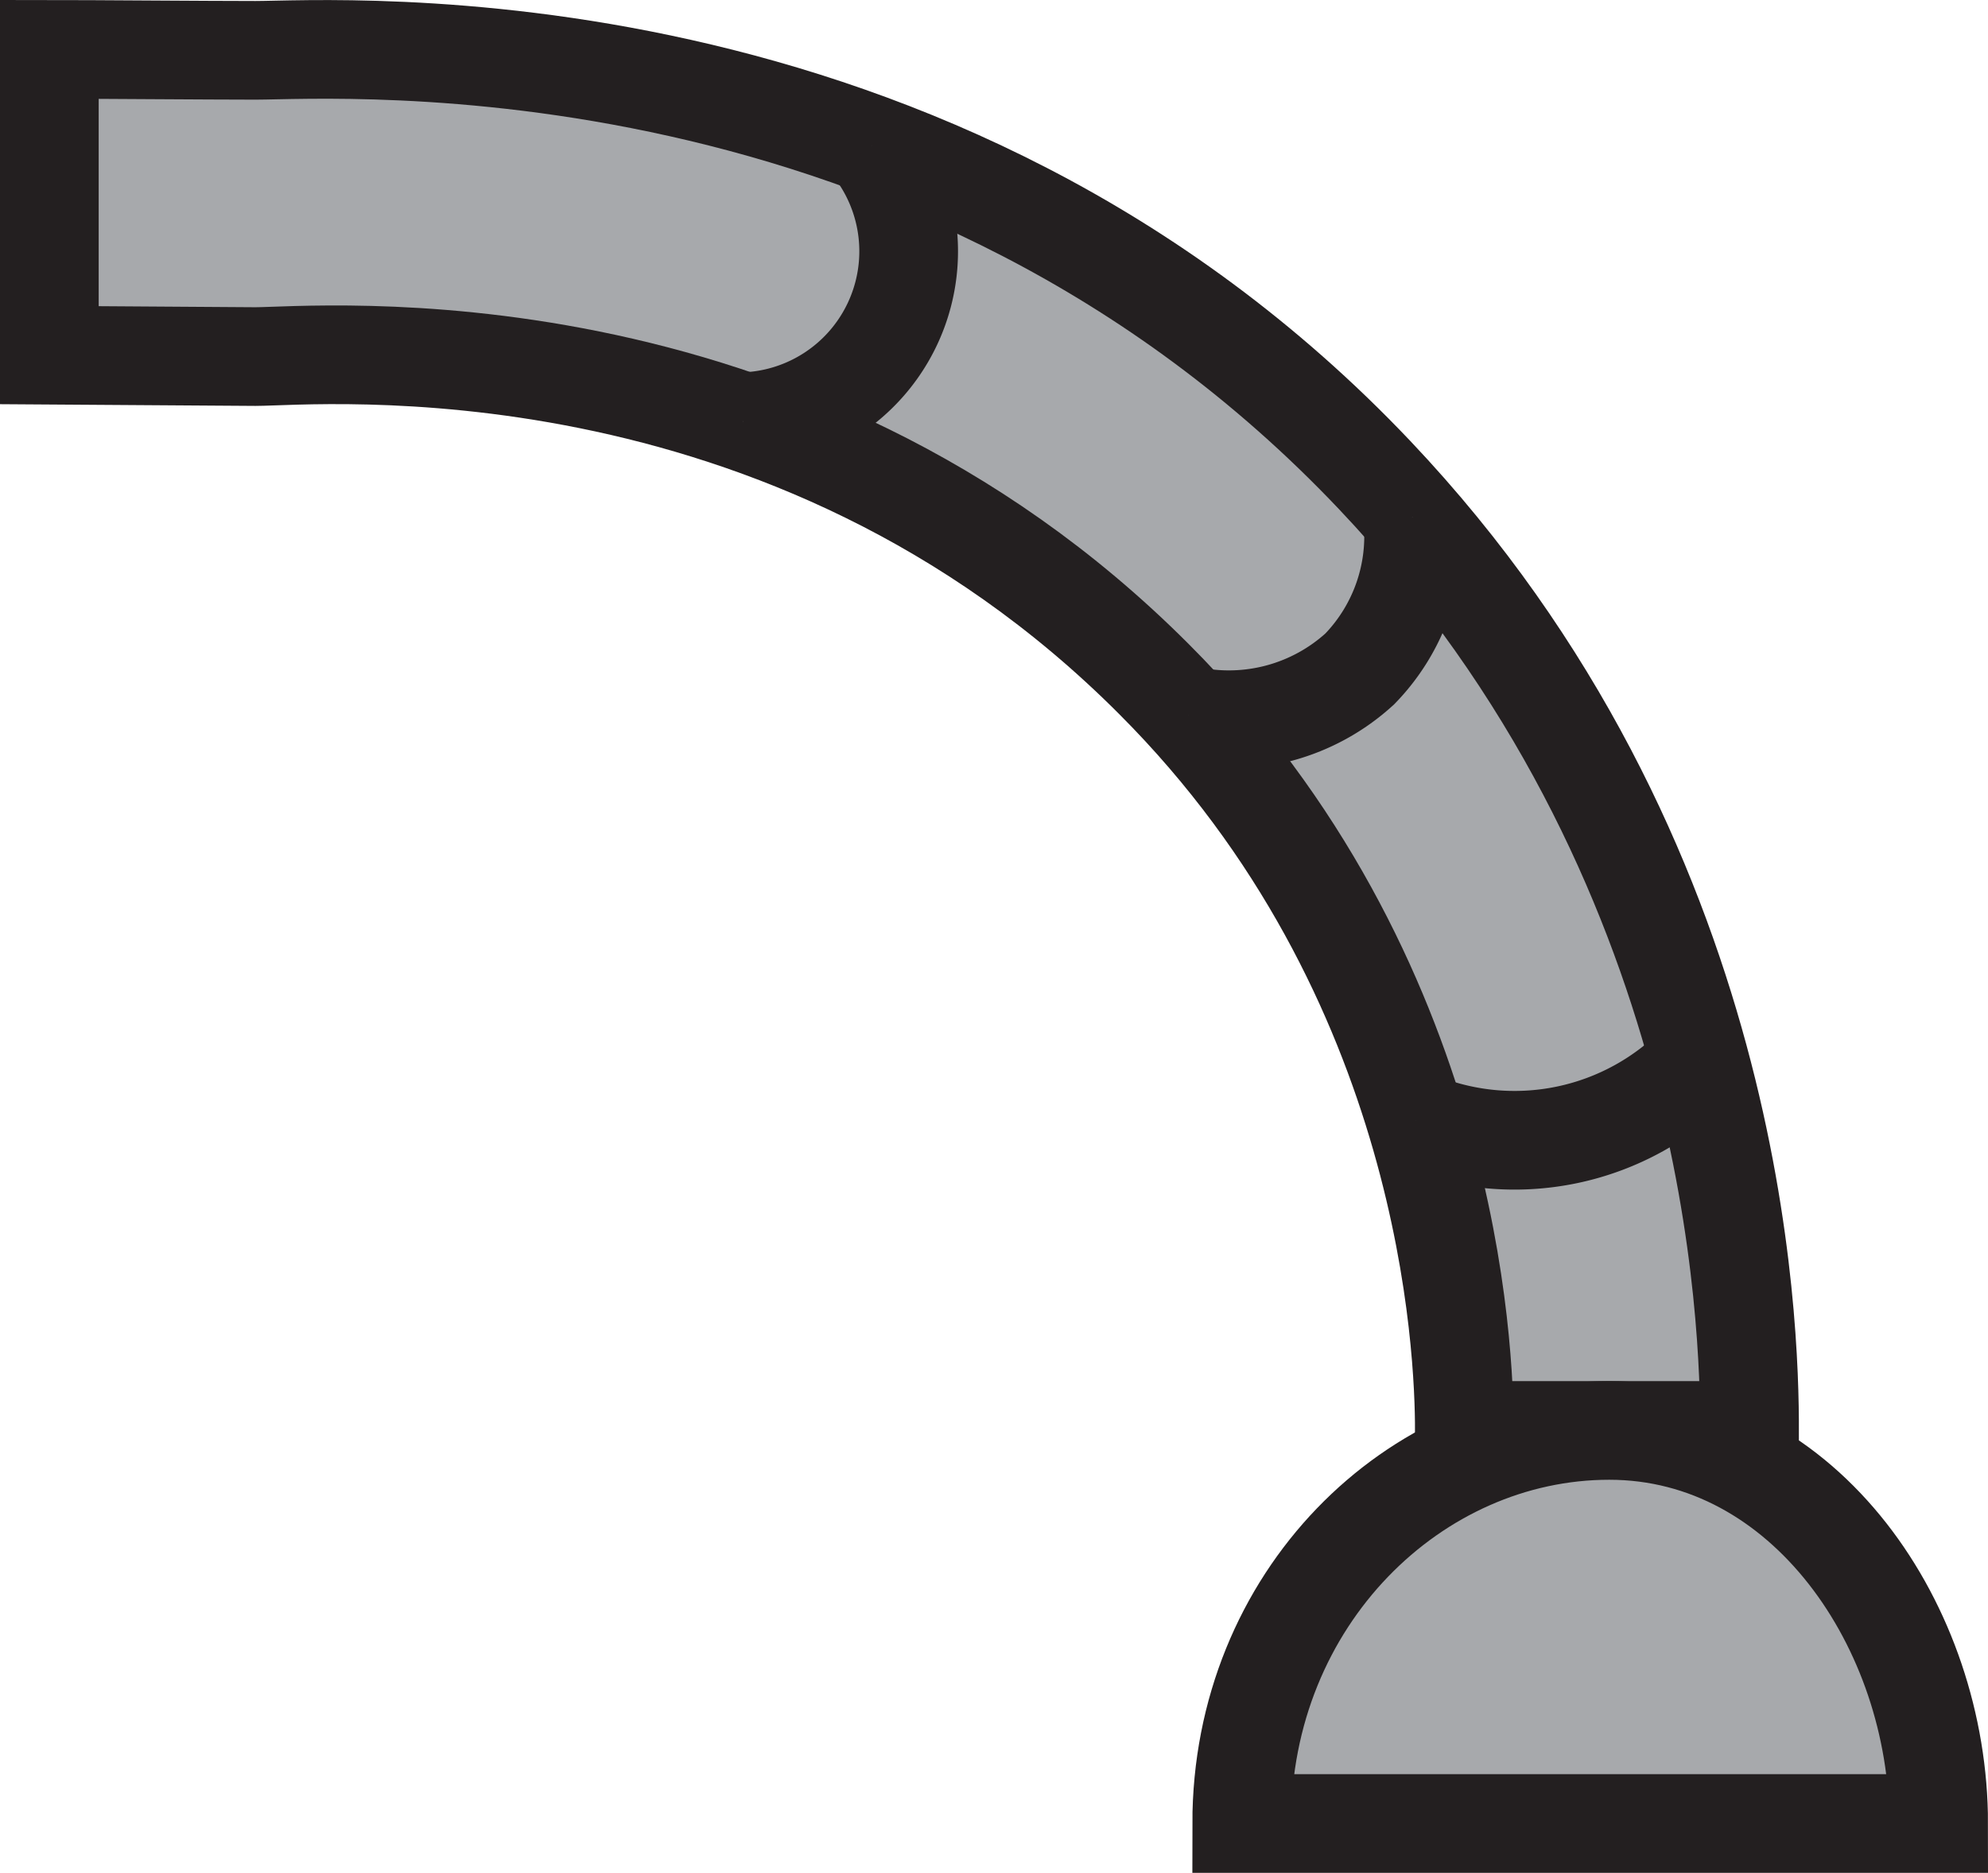 <svg xmlns="http://www.w3.org/2000/svg" viewBox="0 0 100.72 94.91"><defs><style>.cls-1{fill:#a7a9ac;stroke:#231f20;stroke-miterlimit:10;stroke-width:5px;}</style></defs><g id="Layer_2" data-name="Layer 2"><g id="Layer_1-2" data-name="Layer 1"><path class="cls-1" d="M12.94,2.55c4.16,0,34.34-2.08,56.7,21.52,18.47,19.5,19,43.11,19,48.42H74.19c0-4-.65-23-15.73-38.08C39.87,15.77,16,18.07,12.94,18.07L2.5,18V2.5C4.21,2.5,10.76,2.55,12.94,2.55Z"/><path class="cls-1" d="M81.53,72.49c9.94,0,16.69,10,16.69,19.92H62.91C62.91,81,71.67,72.49,81.53,72.49Z"/><path class="cls-1" d="M71.72,56.78a13,13,0,0,0,14.4-3"/><path class="cls-1" d="M60.22,36.26a9.83,9.83,0,0,0,8.67-2.36,9.65,9.65,0,0,0,2.68-7.7"/><path class="cls-1" d="M37.65,21.37a8.64,8.64,0,0,0,6.52-14"/></g></g></svg>